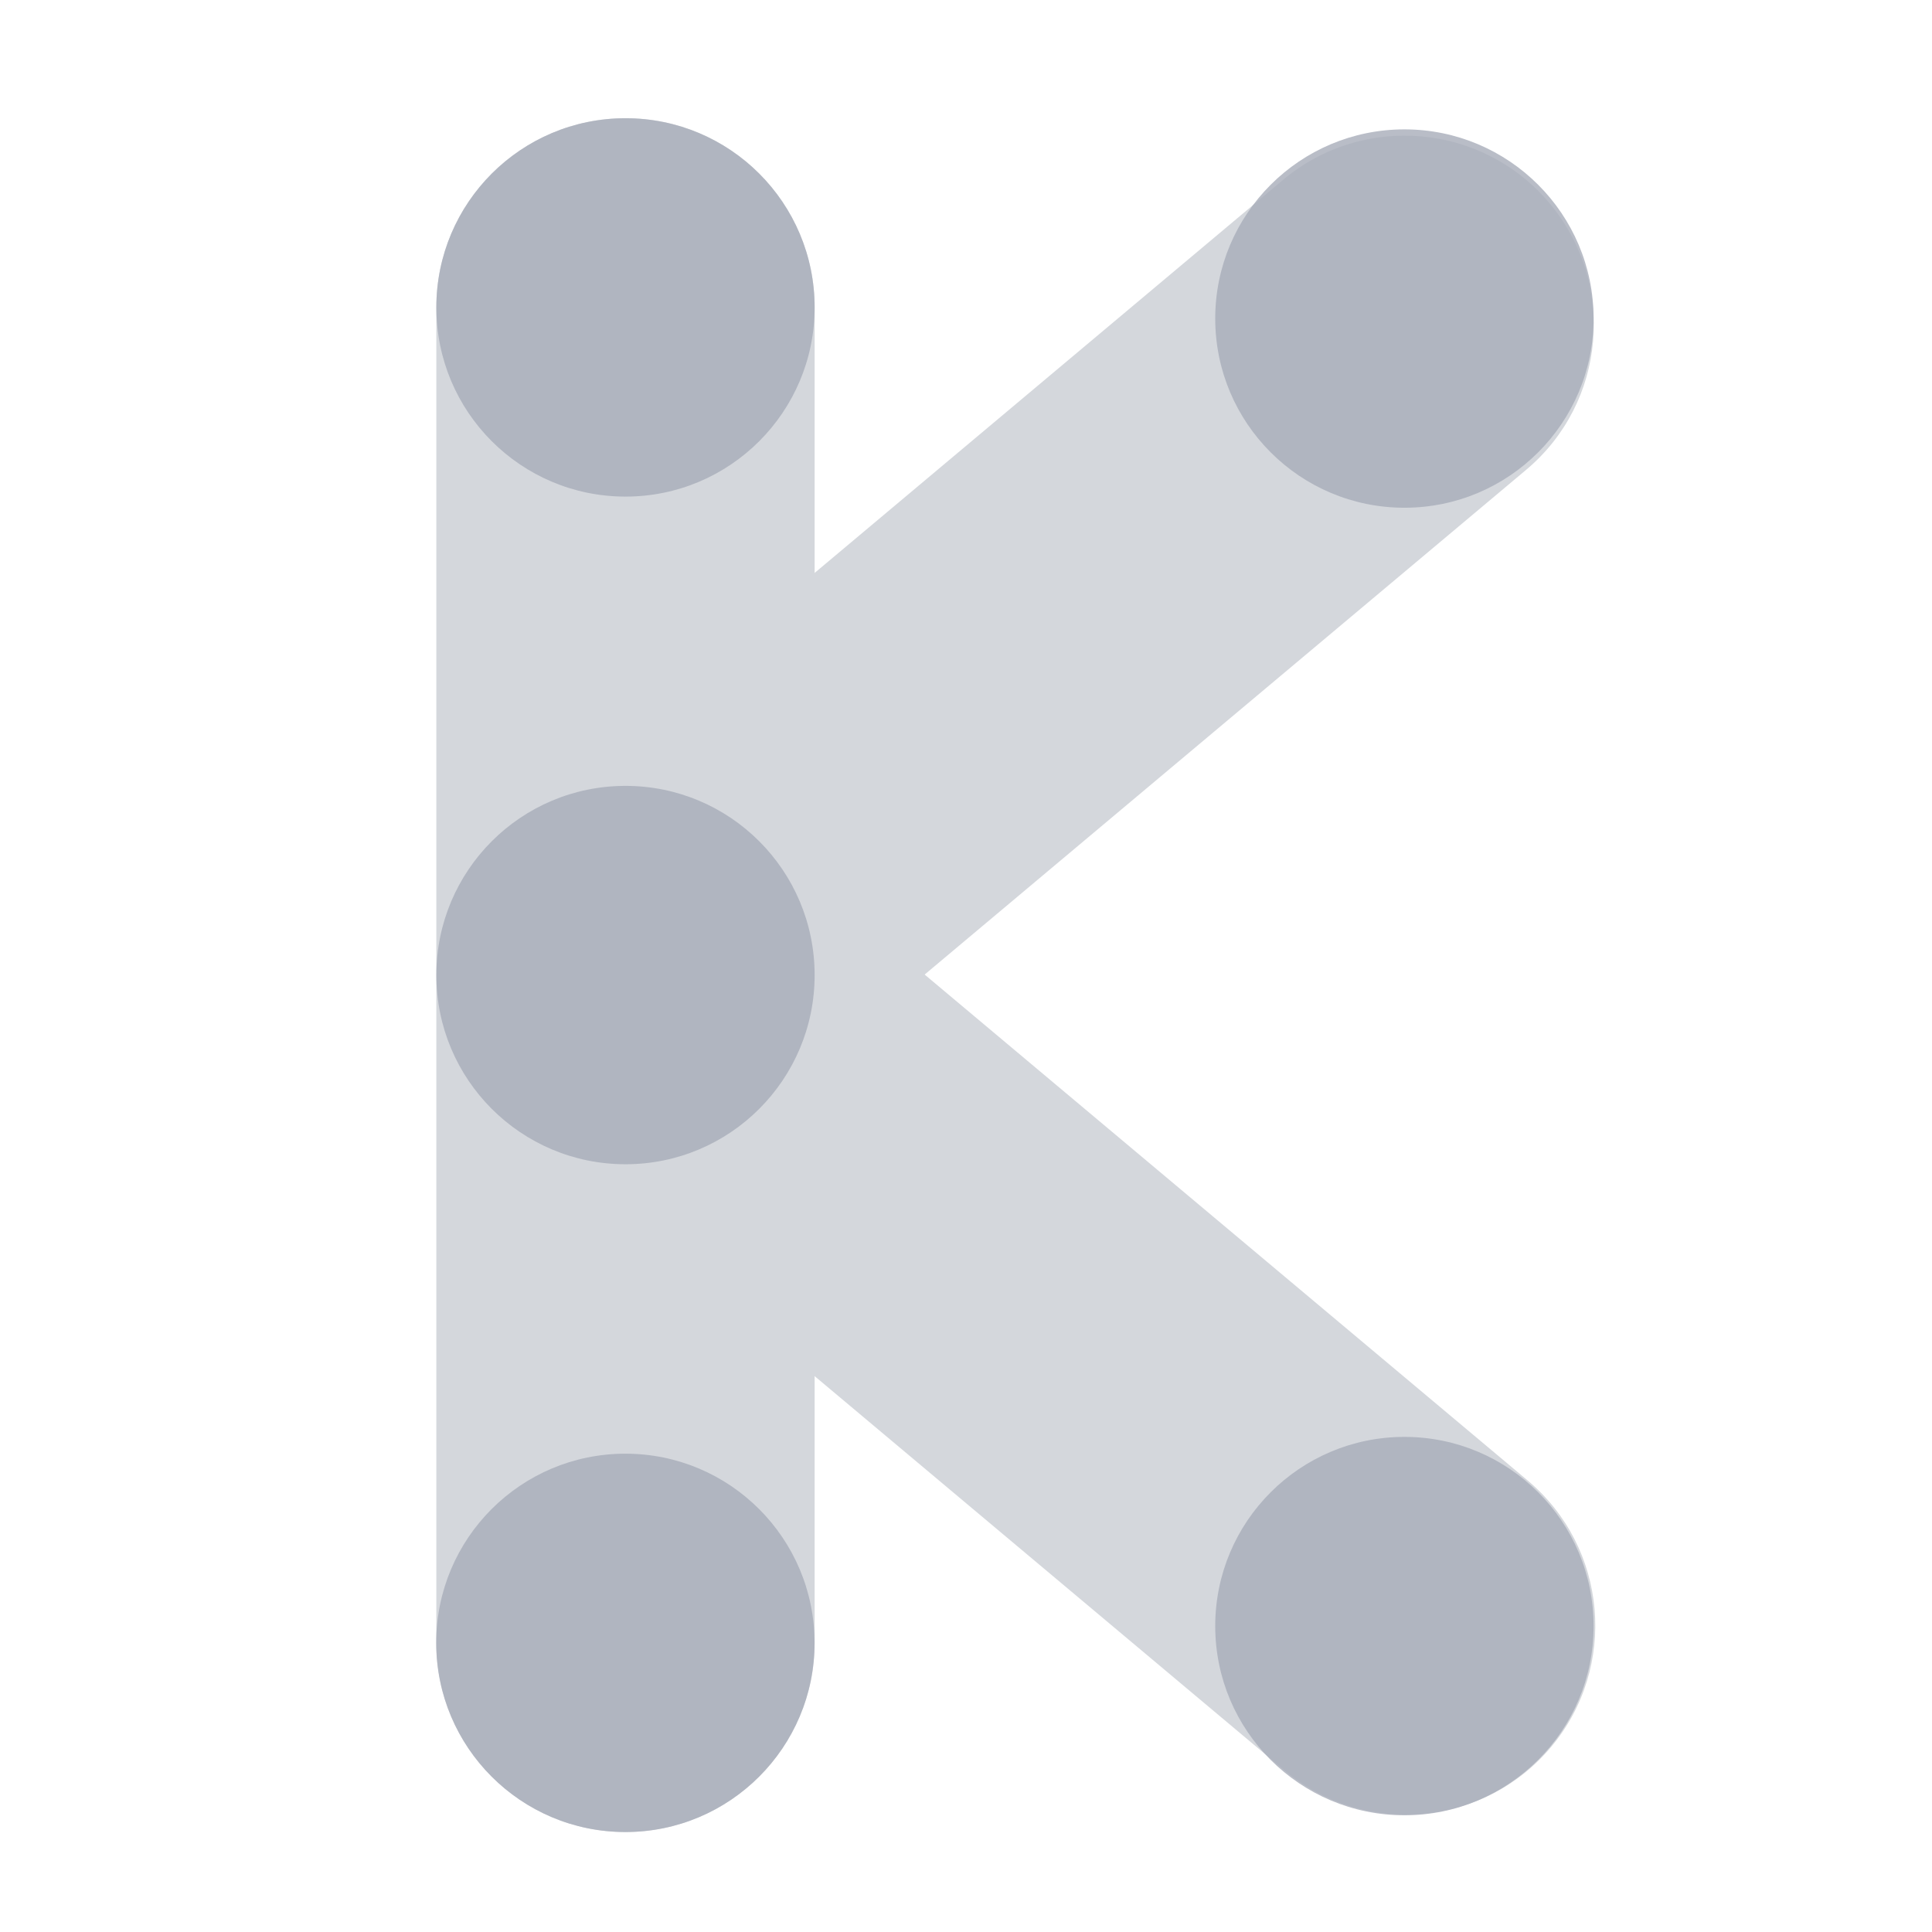 <svg width="26" height="26" viewBox="0 0 26 26" fill="none" xmlns="http://www.w3.org/2000/svg">
<path d="M5.872 4.137L5.872 22.108C5.872 23.514 7.011 24.654 8.418 24.654C9.824 24.654 10.963 23.514 10.963 22.108V4.137C10.963 2.731 9.824 1.591 8.418 1.591C7.011 1.591 5.872 2.731 5.872 4.137Z" fill="#D4D7DC"/>
<path d="M6.532 11.478C7.436 10.401 9.042 10.261 10.119 11.165L20.559 19.924C21.636 20.828 21.777 22.434 20.873 23.511C19.969 24.588 18.363 24.729 17.286 23.825L6.846 15.065C5.769 14.161 5.629 12.556 6.532 11.478Z" fill="#D4D7DC"/>
<path d="M17.266 2.421L6.847 11.164C5.77 12.068 5.629 13.674 6.533 14.751C7.437 15.828 9.043 15.968 10.12 15.065L20.539 6.322C21.616 5.418 21.757 3.812 20.853 2.735C19.949 1.658 18.343 1.517 17.266 2.421Z" fill="#D4D7DC"/>
<path d="M8.418 15.668C9.824 15.668 10.963 14.528 10.963 13.122C10.963 11.716 9.824 10.576 8.418 10.576C7.011 10.576 5.872 11.716 5.872 13.122C5.872 14.528 7.011 15.668 8.418 15.668Z" fill="#A7ADB9" fill-opacity="0.8"/>
<path d="M18.9 6.833C20.306 6.833 21.446 5.693 21.446 4.287C21.446 2.881 20.306 1.741 18.9 1.741C17.494 1.741 16.354 2.881 16.354 4.287C16.354 5.693 17.494 6.833 18.9 6.833Z" fill="#A7ADB9" fill-opacity="0.8"/>
<path d="M18.9 24.429C20.306 24.429 21.446 23.29 21.446 21.883C21.446 20.477 20.306 19.337 18.9 19.337C17.494 19.337 16.354 20.477 16.354 21.883C16.354 23.29 17.494 24.429 18.9 24.429Z" fill="#A7ADB9" fill-opacity="0.8"/>
<path d="M8.418 6.683C9.824 6.683 10.963 5.543 10.963 4.137C10.963 2.731 9.824 1.591 8.418 1.591C7.011 1.591 5.872 2.731 5.872 4.137C5.872 5.543 7.011 6.683 8.418 6.683Z" fill="#A7ADB9" fill-opacity="0.8"/>
<path d="M8.416 24.655C9.822 24.655 10.962 23.515 10.962 22.109C10.962 20.703 9.822 19.563 8.416 19.563C7.01 19.563 5.87 20.703 5.87 22.109C5.87 23.515 7.01 24.655 8.416 24.655Z" fill="#A7ADB9" fill-opacity="0.8"/>
</svg>
